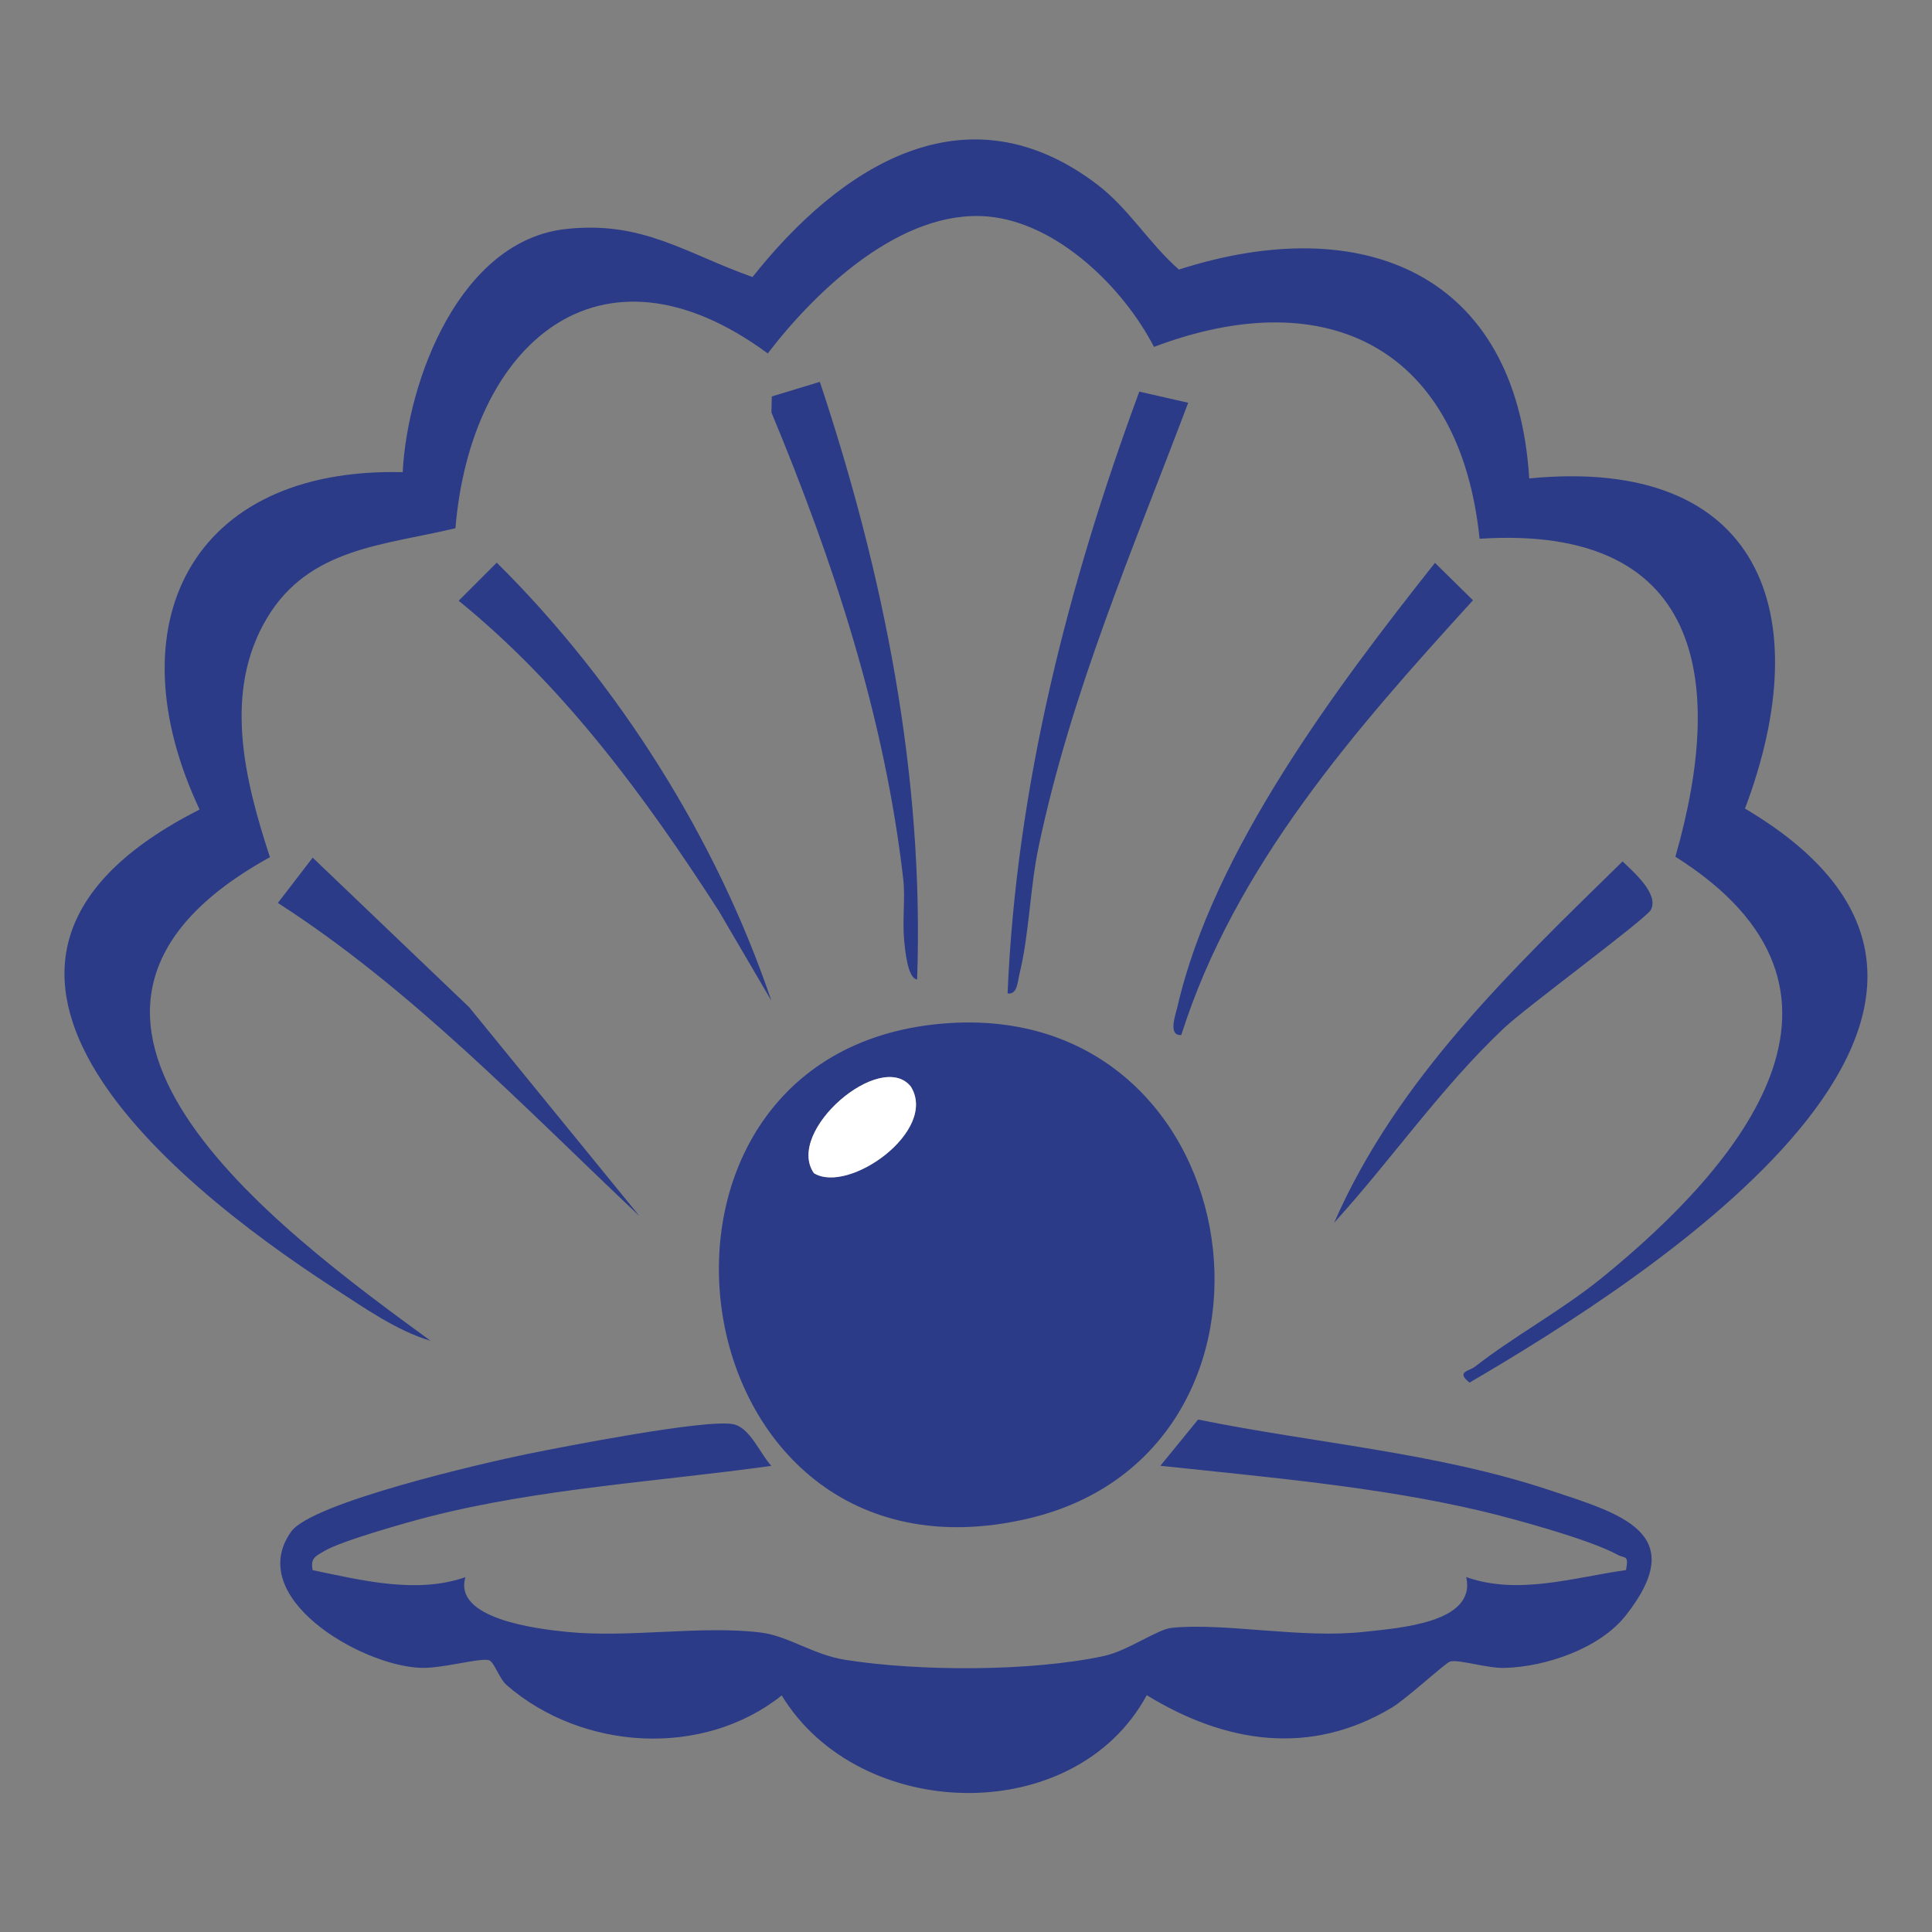 <?xml version="1.0" encoding="UTF-8"?><svg id="Lager_1" xmlns="http://www.w3.org/2000/svg" viewBox="0 0 204.34 204.34"><rect x="0" y="0" width="204.34" height="204.34" fill="#808080" stroke="none"/><defs><style>.cls-1{fill:#fff;}.cls-2{fill:#2b3b87;}</style></defs><path class="cls-2" d="M161.76,50.6c24.39-2.37,30.62,14.2,22.8,34.92,35.06,20.76-10.09,49.58-29.13,60.71-1.5-1.16-.01-1.22.57-1.68,4.14-3.24,9.14-5.92,13.38-9.36,14.84-12.04,30.24-30.43,7.82-44.58,5.44-18.98,2.67-35.13-20.71-33.63-2.06-19.96-15.9-27.29-34.44-20.29-3.23-6.27-10.22-13.13-17.55-13.79-9.14-.82-18.16,7.77-23.3,14.48-17.89-13.18-31.44-.82-33.03,18.49-7.62,1.82-15.48,2.07-19.92,9.48-4.7,7.85-2.37,17.17.3,25.31-30.14,16.63.76,39.31,16.99,51.15-3.57-1.05-7.11-3.55-10.23-5.57-18.09-11.73-45.59-34.72-14.2-50.62-9.19-19.51-.95-36.23,21.48-35.68.52-9.81,6.08-24.49,17.27-25.72,8.11-.89,12.6,2.55,19.73,5.08,9.24-11.65,22.53-20.36,36.44-9.8,3.37,2.56,5.51,6.26,8.66,9.01,19.41-6.24,35.7.35,37.05,22.09Z"/><path class="cls-2" d="M100.55,108.2c32.31-1.92,38.53,45.26,8.25,52.4-38.06,8.97-45.73-50.17-8.25-52.4ZM86.08,124.08c3.66,2.27,13.16-4.47,10.26-9.15-3.16-3.98-13.33,4.7-10.26,9.15Z"/><path class="cls-2" d="M121.28,179.31c-7.65,14.08-30.42,13.46-38.6.01-8.35,6.64-21.1,5.83-29.08-1.08-.84-.73-1.33-2.54-1.93-2.66-1.12-.22-4.95.92-7.23.82-6.38-.27-18.62-7.5-13.63-14.42,2.21-3.07,20.44-7.27,24.89-8.18,3.89-.79,18.96-3.74,21.84-3.17,1.77.35,2.81,3.05,4.04,4.41-11.92,1.66-24.5,2.39-36.17,5.37-2.36.6-9.33,2.58-11.08,3.62-.94.56-1.52.75-1.26,2.04,5.2,1.08,11.02,2.54,16.16.74-1.33,4.4,7.51,5.47,10.75,5.79,6.55.66,14.21-.71,20.51.07,2.84.35,5.52,2.34,8.88,2.88,7.79,1.24,19.69,1.26,27.38-.4,2.54-.55,5.67-2.83,7.18-2.98,5.69-.57,13.68,1.17,20.39.42,3.67-.41,11.85-.94,10.76-5.79,5.46,1.95,11.37.04,16.9-.74.3-1.67-.09-1.17-.94-1.64-2.87-1.58-10.99-3.81-14.47-4.63-10.81-2.55-22.79-3.58-33.84-4.76l3.99-4.89c12.32,2.51,25.2,3.48,37.18,7.47,7.43,2.48,14.96,4.46,8.07,13.23-2.75,3.51-8.47,5.46-12.85,5.57-1.85.05-4.73-.91-5.74-.68-.46.11-4.63,3.96-6.17,4.88-8.66,5.18-17.62,3.77-25.93-1.32Z"/><path class="cls-2" d="M125.67,42.6c-5.87,15.56-12.39,30.61-15.83,47.01-.91,4.34-.98,9.22-2.02,13.42-.18.74-.21,2.21-1.25,2.04.91-21.85,6.39-43.25,13.93-63.65l5.18,1.18Z"/><path class="cls-2" d="M86.71,40.38c6.77,20.34,11.05,41.63,10.29,63.21-1.03-.08-1.29-3.31-1.37-4.13-.21-2.21.14-4.43-.1-6.51-1.97-17.13-7.36-33.51-13.94-49.33l.04-1.69,5.07-1.54Z"/><path class="cls-2" d="M124.93,109.47c-1.45.11-.57-2.22-.4-2.97,3.76-16.48,16.9-33.91,27.24-46.97l4.02,3.96c-12.4,13.62-25.18,28.08-30.85,45.98Z"/><path class="cls-2" d="M81.56,105.8l-5.56-9.49c-7.74-12.01-16.33-23.71-27.49-32.77l4.03-4.03c12.81,12.7,23.23,29.16,29.03,46.29Z"/><path class="cls-2" d="M67.6,128.59c-12.23-11.54-24.07-23.99-38.21-33.09l3.68-4.79,16.55,15.82,17.99,22.06Z"/><path class="cls-2" d="M141.11,129.32c6.66-15.23,18.85-26.8,30.5-38.21,1.09,1.05,3.9,3.44,2.99,5.13-.51.95-13.21,10.31-15.51,12.48-6.66,6.28-11.84,13.84-17.98,20.6Z"/><path class="cls-1" d="M86.08,124.08c-3.07-4.45,7.1-13.13,10.26-9.15,2.9,4.68-6.6,11.42-10.26,9.15Z"/></svg>